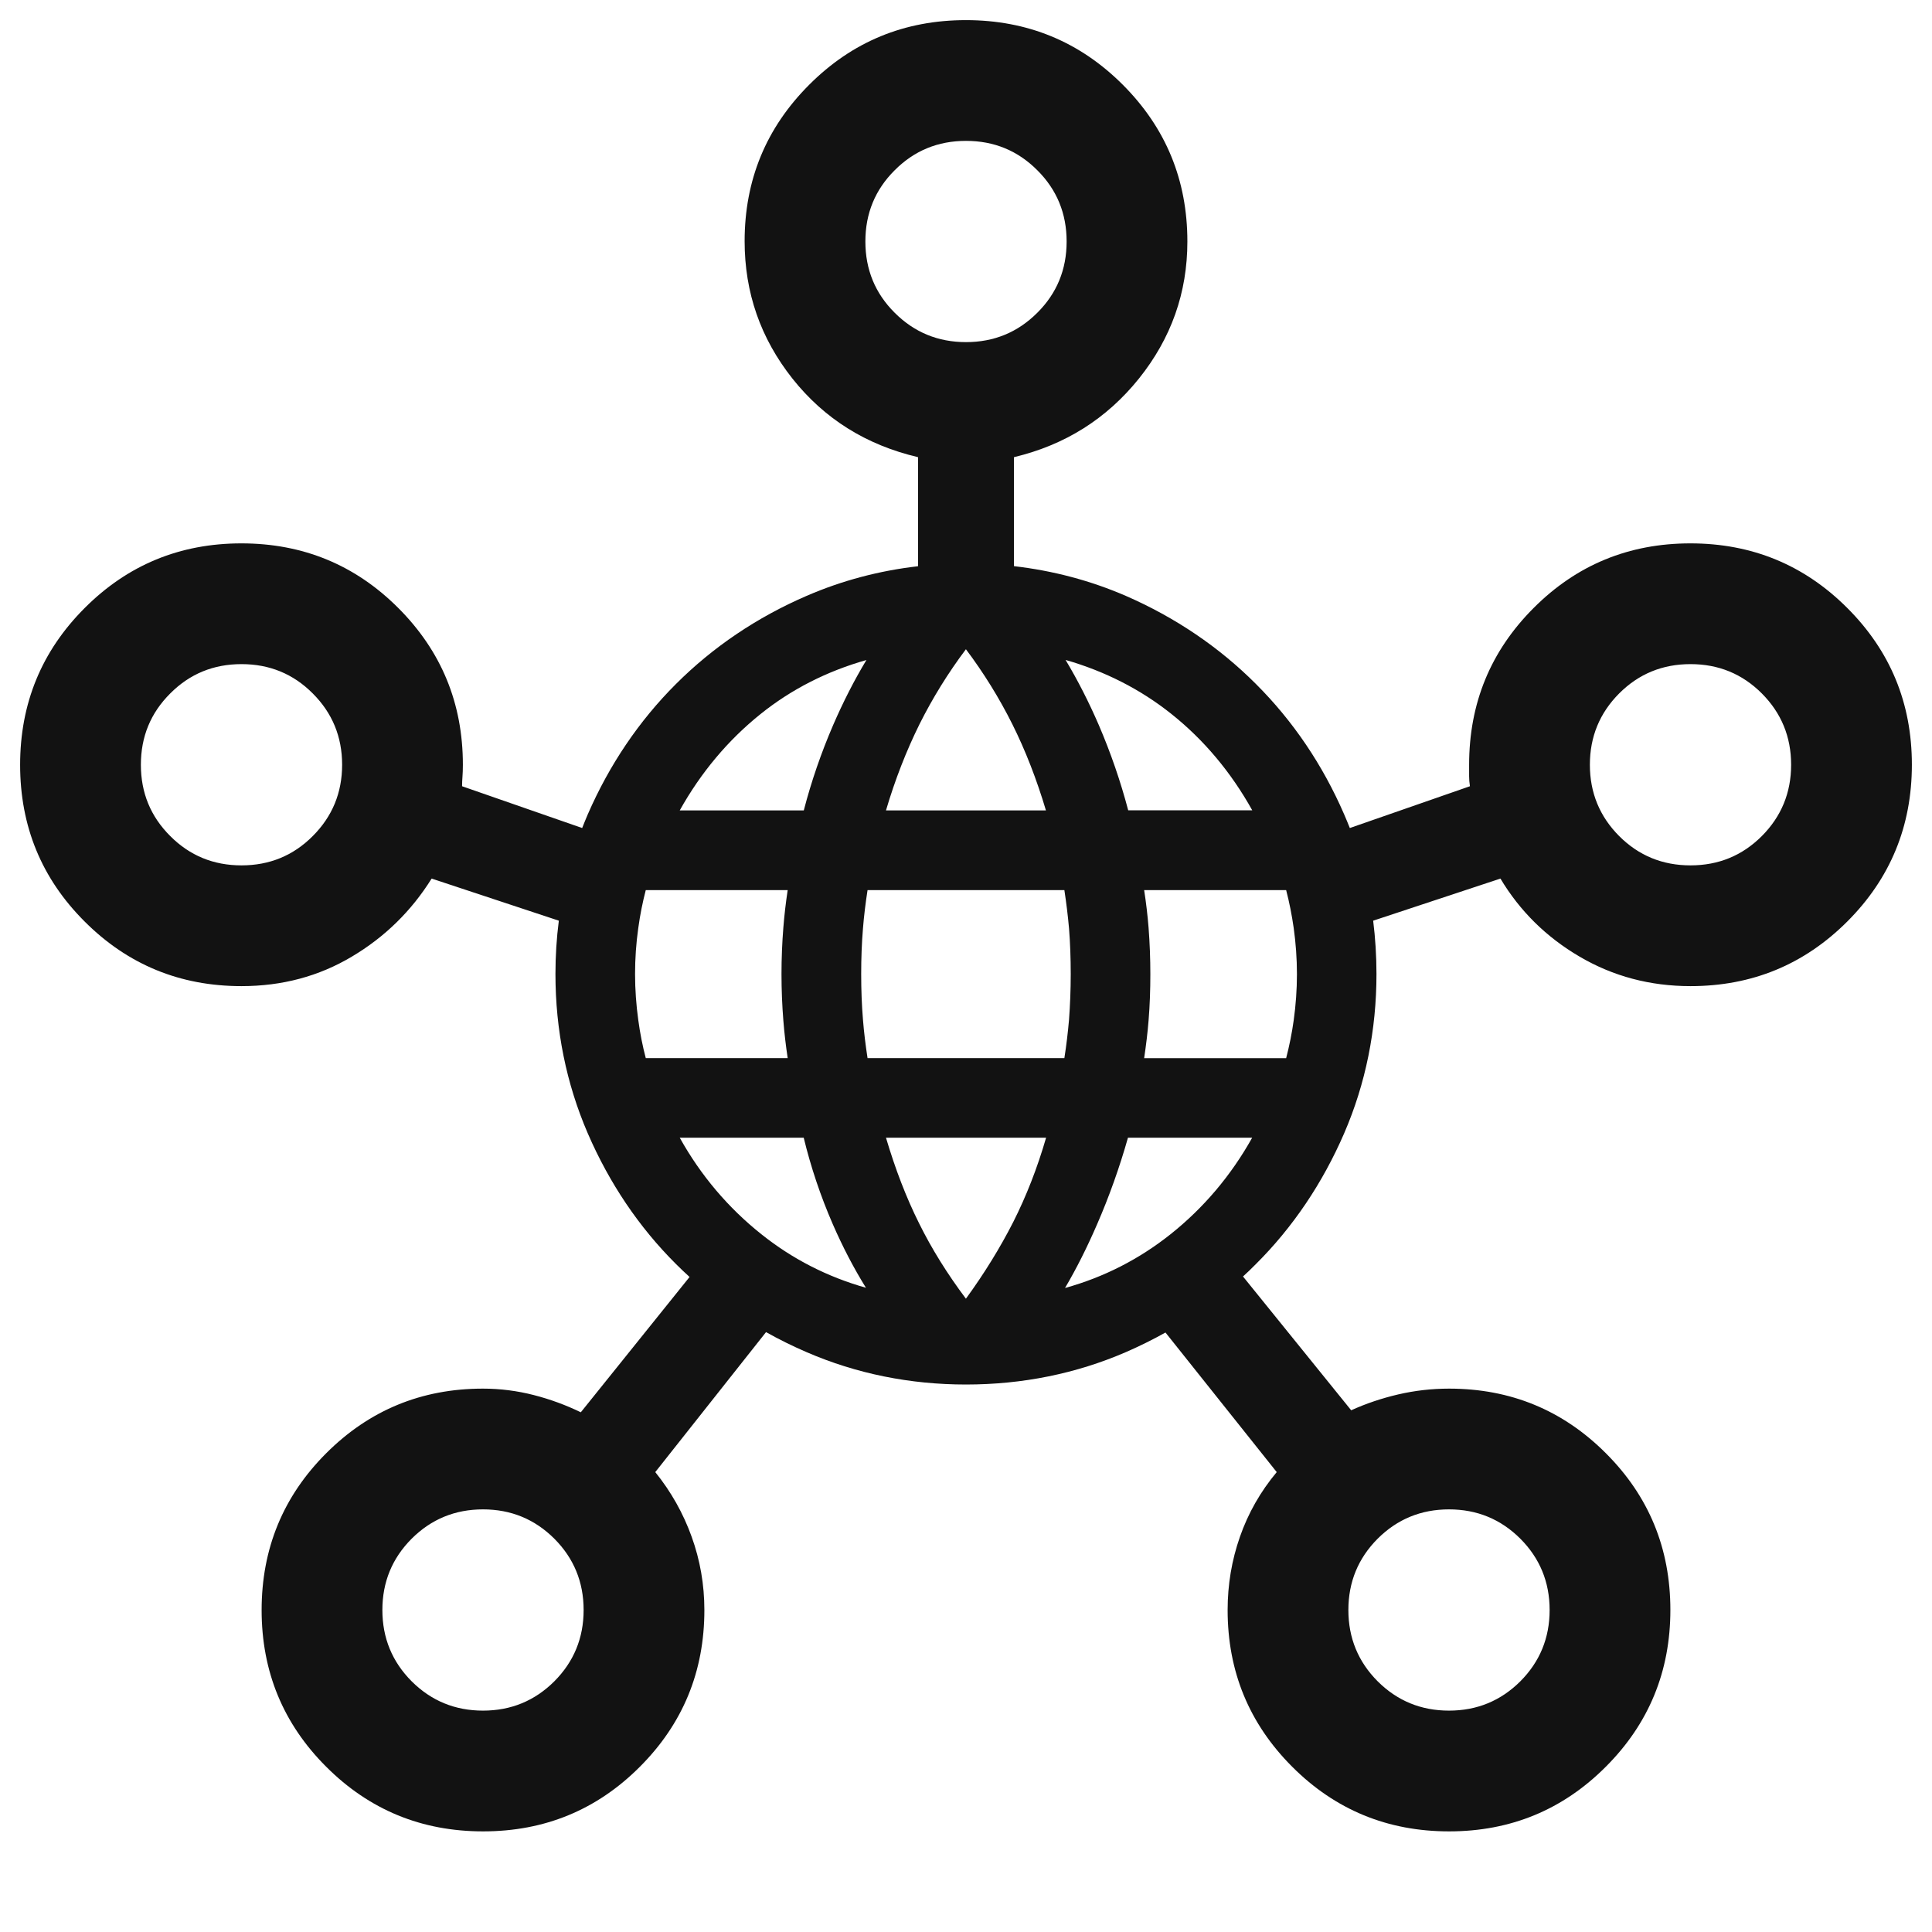 <svg width="24" height="24" viewBox="0 0 24 24" fill="none" xmlns="http://www.w3.org/2000/svg">
<path fill-rule="evenodd" clip-rule="evenodd" d="M6.001 22.75C5.238 22.75 4.588 22.483 4.053 21.948C3.518 21.414 3.25 20.765 3.25 20.001C3.25 19.238 3.517 18.588 4.052 18.053C4.587 17.518 5.236 17.25 6 17.25C6.214 17.25 6.424 17.277 6.631 17.33C6.837 17.383 7.032 17.455 7.215 17.544L8.566 15.863C8.509 15.811 8.452 15.757 8.397 15.702C7.938 15.245 7.57 14.699 7.302 14.08C7.035 13.462 6.9 12.796 6.9 12.1C6.9 11.875 6.914 11.654 6.942 11.437L5.362 10.914C5.11 11.317 4.78 11.641 4.37 11.884C3.961 12.128 3.504 12.25 3 12.25C2.236 12.25 1.587 11.983 1.052 11.448C0.517 10.914 0.25 10.265 0.25 9.501C0.25 8.738 0.517 8.088 1.052 7.553C1.586 7.018 2.235 6.75 2.999 6.75C3.762 6.75 4.412 7.017 4.947 7.552C5.482 8.087 5.75 8.736 5.75 9.5C5.75 9.559 5.748 9.608 5.745 9.648C5.742 9.688 5.74 9.728 5.74 9.767L7.232 10.286C7.254 10.229 7.278 10.172 7.302 10.115C7.57 9.5 7.938 8.955 8.397 8.497C8.856 8.038 9.402 7.669 10.02 7.402C10.459 7.212 10.923 7.089 11.404 7.034V5.679C10.76 5.528 10.24 5.202 9.844 4.703C9.448 4.203 9.25 3.635 9.25 2.996C9.25 2.236 9.517 1.588 10.052 1.053C10.586 0.518 11.235 0.25 11.999 0.25C12.762 0.25 13.412 0.517 13.947 1.052C14.482 1.587 14.75 2.236 14.75 3C14.75 3.636 14.549 4.203 14.148 4.703C13.747 5.202 13.23 5.528 12.596 5.679V7.033C13.081 7.089 13.546 7.212 13.985 7.402C14.6 7.67 15.145 8.039 15.602 8.497C16.062 8.956 16.43 9.5 16.697 10.115C16.722 10.172 16.745 10.229 16.768 10.286L18.26 9.767C18.253 9.721 18.25 9.68 18.25 9.643V9.5C18.25 8.736 18.517 8.087 19.052 7.552C19.586 7.017 20.235 6.75 20.999 6.75C21.762 6.75 22.412 7.017 22.947 7.552C23.482 8.086 23.75 8.735 23.75 9.499C23.75 10.262 23.483 10.912 22.948 11.447C22.413 11.982 21.764 12.25 21 12.25C20.498 12.25 20.039 12.128 19.623 11.884C19.208 11.641 18.88 11.317 18.639 10.914L17.058 11.437C17.085 11.654 17.099 11.875 17.099 12.1C17.099 12.794 16.965 13.461 16.697 14.08C16.429 14.698 16.061 15.245 15.602 15.702C15.55 15.755 15.496 15.807 15.441 15.857L16.785 17.519C16.968 17.436 17.163 17.37 17.369 17.322C17.576 17.274 17.786 17.25 18 17.25C18.764 17.25 19.413 17.517 19.948 18.052C20.483 18.586 20.75 19.235 20.75 19.999C20.75 20.762 20.483 21.412 19.948 21.947C19.414 22.482 18.765 22.75 18.001 22.75C17.238 22.75 16.588 22.483 16.053 21.948C15.518 21.413 15.25 20.764 15.25 20C15.25 19.685 15.301 19.381 15.403 19.09C15.505 18.798 15.657 18.53 15.86 18.287L14.478 16.553C14.319 16.642 14.155 16.723 13.985 16.797C13.368 17.064 12.7 17.199 12 17.199C11.305 17.199 10.639 17.065 10.02 16.797C9.846 16.722 9.678 16.639 9.516 16.548L8.14 18.287C8.336 18.53 8.487 18.798 8.592 19.09C8.697 19.381 8.75 19.685 8.75 20C8.75 20.764 8.483 21.413 7.948 21.948C7.414 22.483 6.765 22.75 6.001 22.75ZM3 10.75C3.348 10.75 3.643 10.629 3.885 10.386C4.128 10.143 4.25 9.848 4.25 9.5C4.25 9.152 4.128 8.857 3.885 8.614C3.643 8.371 3.348 8.25 3 8.25C2.652 8.25 2.357 8.371 2.115 8.614C1.871 8.857 1.75 9.152 1.75 9.5C1.75 9.848 1.871 10.143 2.115 10.386C2.357 10.629 2.652 10.75 3 10.75ZM6 21.25C6.348 21.25 6.643 21.128 6.886 20.886C7.128 20.643 7.25 20.348 7.25 20C7.25 19.652 7.128 19.357 6.886 19.114C6.643 18.872 6.348 18.75 6 18.75C5.652 18.75 5.357 18.872 5.114 19.114C4.872 19.357 4.75 19.652 4.75 20C4.75 20.348 4.872 20.643 5.114 20.886C5.357 21.128 5.652 21.25 6 21.25ZM12 4.25C12.348 4.25 12.643 4.128 12.886 3.885C13.129 3.643 13.25 3.348 13.25 3C13.25 2.652 13.129 2.357 12.886 2.115C12.643 1.871 12.348 1.75 12 1.75C11.652 1.75 11.357 1.871 11.114 2.115C10.871 2.357 10.75 2.652 10.75 3C10.75 3.348 10.871 3.643 11.114 3.885C11.357 4.128 11.652 4.25 12 4.25ZM18 21.25C18.348 21.25 18.643 21.128 18.886 20.886C19.128 20.643 19.25 20.348 19.25 20C19.25 19.652 19.128 19.357 18.886 19.114C18.643 18.872 18.348 18.75 18 18.75C17.652 18.75 17.357 18.872 17.114 19.114C16.872 19.357 16.75 19.652 16.75 20C16.75 20.348 16.872 20.643 17.114 20.886C17.357 21.128 17.652 21.25 18 21.25ZM21 10.75C21.348 10.75 21.643 10.629 21.886 10.386C22.128 10.143 22.25 9.848 22.25 9.5C22.25 9.152 22.128 8.857 21.886 8.614C21.643 8.371 21.348 8.25 21 8.25C20.652 8.25 20.357 8.371 20.114 8.614C19.872 8.857 19.75 9.152 19.75 9.5C19.75 9.848 19.872 10.143 20.114 10.386C20.357 10.629 20.652 10.75 21 10.75ZM14.213 11.057C14.238 11.217 14.256 11.374 14.268 11.524C14.283 11.718 14.29 11.913 14.29 12.101C14.29 12.289 14.284 12.483 14.268 12.677C14.256 12.828 14.237 12.984 14.213 13.145H15.977C16.017 12.991 16.049 12.833 16.071 12.673C16.097 12.486 16.111 12.294 16.111 12.101C16.111 11.908 16.097 11.716 16.071 11.529C16.048 11.368 16.017 11.21 15.977 11.057H14.213ZM10.345 15.207C10.193 14.858 10.072 14.496 9.984 14.133H8.444C8.705 14.602 9.046 15.004 9.458 15.332C9.845 15.641 10.281 15.863 10.757 15.997C10.607 15.756 10.469 15.491 10.345 15.207ZM13.28 12.665C13.293 12.488 13.301 12.298 13.301 12.1C13.301 11.902 13.294 11.712 13.28 11.535C13.266 11.375 13.246 11.214 13.222 11.057H10.777C10.752 11.22 10.732 11.38 10.72 11.535C10.705 11.714 10.698 11.904 10.698 12.1C10.698 12.296 10.705 12.486 10.72 12.665C10.732 12.82 10.752 12.981 10.777 13.144H13.222C13.247 12.986 13.266 12.826 13.28 12.665ZM9.448 8.87C9.044 9.194 8.707 9.596 8.444 10.067H9.985C10.079 9.705 10.202 9.349 10.35 9.006C10.474 8.72 10.612 8.449 10.763 8.199C10.272 8.338 9.83 8.563 9.448 8.87ZM14.541 15.332C14.952 15.005 15.293 14.602 15.555 14.133H14.012C13.907 14.503 13.778 14.866 13.627 15.212C13.504 15.496 13.371 15.761 13.23 16C13.711 15.867 14.15 15.643 14.541 15.332ZM14.549 8.867C14.166 8.562 13.725 8.338 13.237 8.198C13.388 8.45 13.526 8.721 13.649 9.005C13.797 9.349 13.92 9.706 14.015 10.066H15.556C15.292 9.592 14.954 9.189 14.549 8.867ZM11.423 8.995C11.26 9.324 11.119 9.684 11.006 10.067H12.993C12.878 9.682 12.738 9.321 12.575 8.995C12.413 8.671 12.22 8.359 11.999 8.065C11.778 8.359 11.585 8.671 11.423 8.995ZM12.589 15.176C12.749 14.859 12.886 14.509 12.995 14.133H11.006C11.12 14.518 11.257 14.876 11.417 15.196C11.574 15.514 11.77 15.828 11.999 16.133C12.229 15.817 12.427 15.495 12.589 15.176ZM9.785 13.144C9.761 12.986 9.743 12.829 9.731 12.676C9.716 12.489 9.708 12.295 9.708 12.1C9.708 11.905 9.716 11.712 9.731 11.524C9.743 11.371 9.761 11.215 9.785 11.057H8.022C7.983 11.207 7.951 11.365 7.929 11.528C7.902 11.716 7.889 11.909 7.889 12.1C7.889 12.291 7.903 12.484 7.929 12.672C7.951 12.835 7.982 12.993 8.022 13.144H9.785Z" fill="#121212"/>
</svg>
